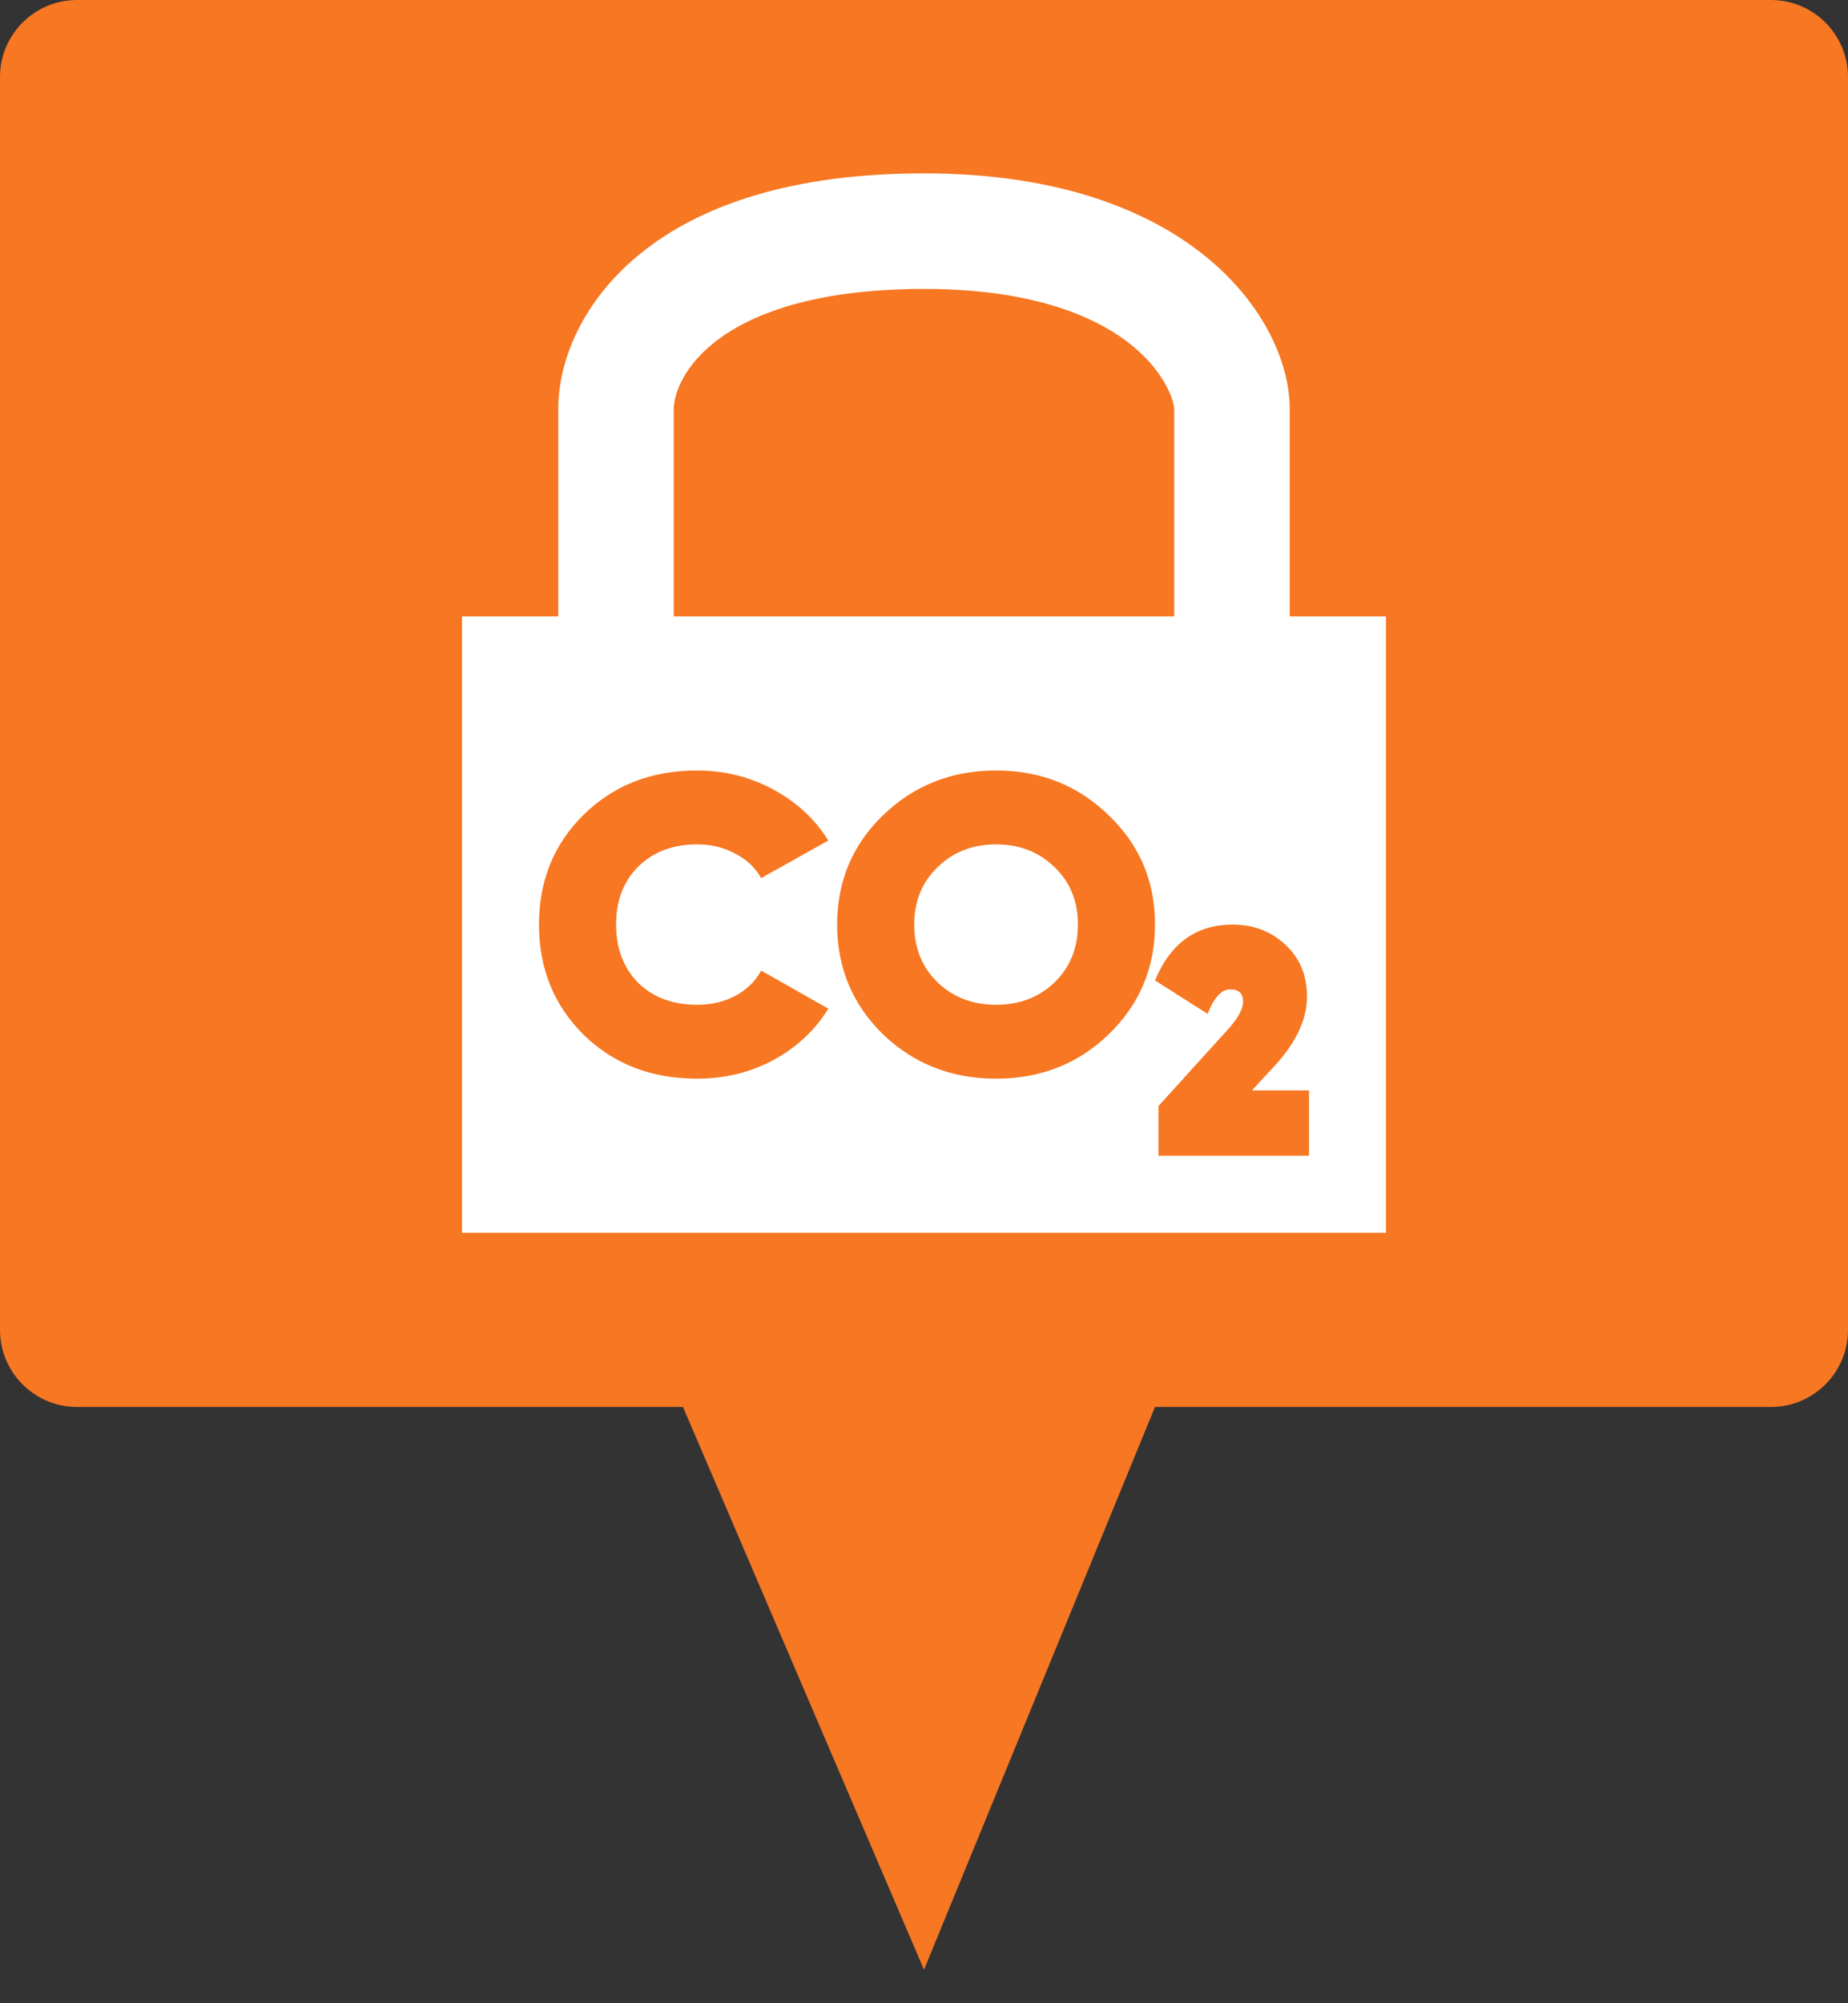 <svg width="24" height="26" viewBox="0 0 24 26" fill="none" xmlns="http://www.w3.org/2000/svg">
<rect x="0" y="0" width="24" height="26" fill="#333333" stroke="none"/>
<path d="M0 17.261V1C0 0.448 0.448 0 1 0H23C23.552 0 24 0.448 24 1V17.261C24 17.813 23.552 18.261 23 18.261H15L12 25.565L8.87 18.261H1C0.448 18.261 0 17.813 0 17.261Z" fill="#F77722"/>
<path d="M12.936 13.041C12.632 13.041 12.379 12.944 12.177 12.751C11.974 12.553 11.873 12.303 11.873 12C11.873 11.697 11.974 11.448 12.177 11.255C12.379 11.057 12.632 10.959 12.936 10.959C13.24 10.959 13.493 11.057 13.695 11.255C13.898 11.448 13.999 11.697 13.999 12C13.999 12.303 13.898 12.553 13.695 12.751C13.493 12.944 13.24 13.041 12.936 13.041Z" fill="white"/>
<path fill-rule="evenodd" clip-rule="evenodd" d="M7.25 8V5.308C7.25 4.682 7.564 3.895 8.331 3.28C9.101 2.663 10.284 2.25 12 2.25C15.48 2.25 16.75 4.156 16.75 5.308V8H18V16H6V8H7.25ZM8.75 5.308C8.75 5.164 8.836 4.798 9.269 4.451C9.698 4.106 10.516 3.75 12 3.75C13.466 3.75 14.283 4.136 14.72 4.499C14.942 4.684 15.078 4.873 15.157 5.028C15.179 5.071 15.196 5.111 15.21 5.147C15.22 5.176 15.229 5.202 15.235 5.226C15.245 5.263 15.248 5.288 15.249 5.3L15.25 5.308V8H8.75V5.308ZM7.579 13.43C7.969 13.81 8.46 14 9.053 14C9.413 14 9.743 13.92 10.043 13.759C10.346 13.595 10.585 13.372 10.757 13.091L9.885 12.597C9.83 12.7 9.754 12.786 9.658 12.857C9.624 12.882 9.587 12.905 9.548 12.926C9.401 13.003 9.237 13.041 9.053 13.041C8.738 13.041 8.483 12.946 8.288 12.756C8.097 12.562 8.001 12.31 8.001 12C8.001 11.69 8.097 11.439 8.288 11.249C8.483 11.056 8.738 10.959 9.053 10.959C9.237 10.959 9.401 10.999 9.548 11.079C9.698 11.156 9.81 11.262 9.885 11.397L10.757 10.909C10.585 10.632 10.346 10.411 10.043 10.247C9.92 10.18 9.793 10.127 9.662 10.088C9.468 10.029 9.265 10 9.053 10C8.46 10 7.969 10.192 7.579 10.575C7.193 10.955 7 11.43 7 12C7 12.57 7.193 13.047 7.579 13.43ZM12.936 14C13.513 14 14.001 13.808 14.398 13.425C14.799 13.037 15 12.562 15 12C15 11.438 14.799 10.964 14.398 10.581C14.001 10.194 13.513 10 12.936 10C12.359 10 11.869 10.194 11.468 10.581C11.071 10.964 10.872 11.438 10.872 12C10.872 12.562 11.071 13.037 11.468 13.425C11.869 13.808 12.359 14 12.936 14ZM15.045 15V14.355L15.959 13.348C16.082 13.208 16.144 13.092 16.144 13C16.144 12.894 16.088 12.841 15.977 12.841C15.863 12.841 15.765 12.947 15.684 13.159L15 12.725C15.2 12.242 15.537 12 16.009 12C16.278 12 16.506 12.087 16.693 12.261C16.813 12.372 16.895 12.504 16.938 12.657C16.962 12.743 16.974 12.836 16.974 12.935C16.974 13.239 16.825 13.548 16.527 13.862L16.259 14.152H17V15H15.045Z" fill="white"/>
</svg>
